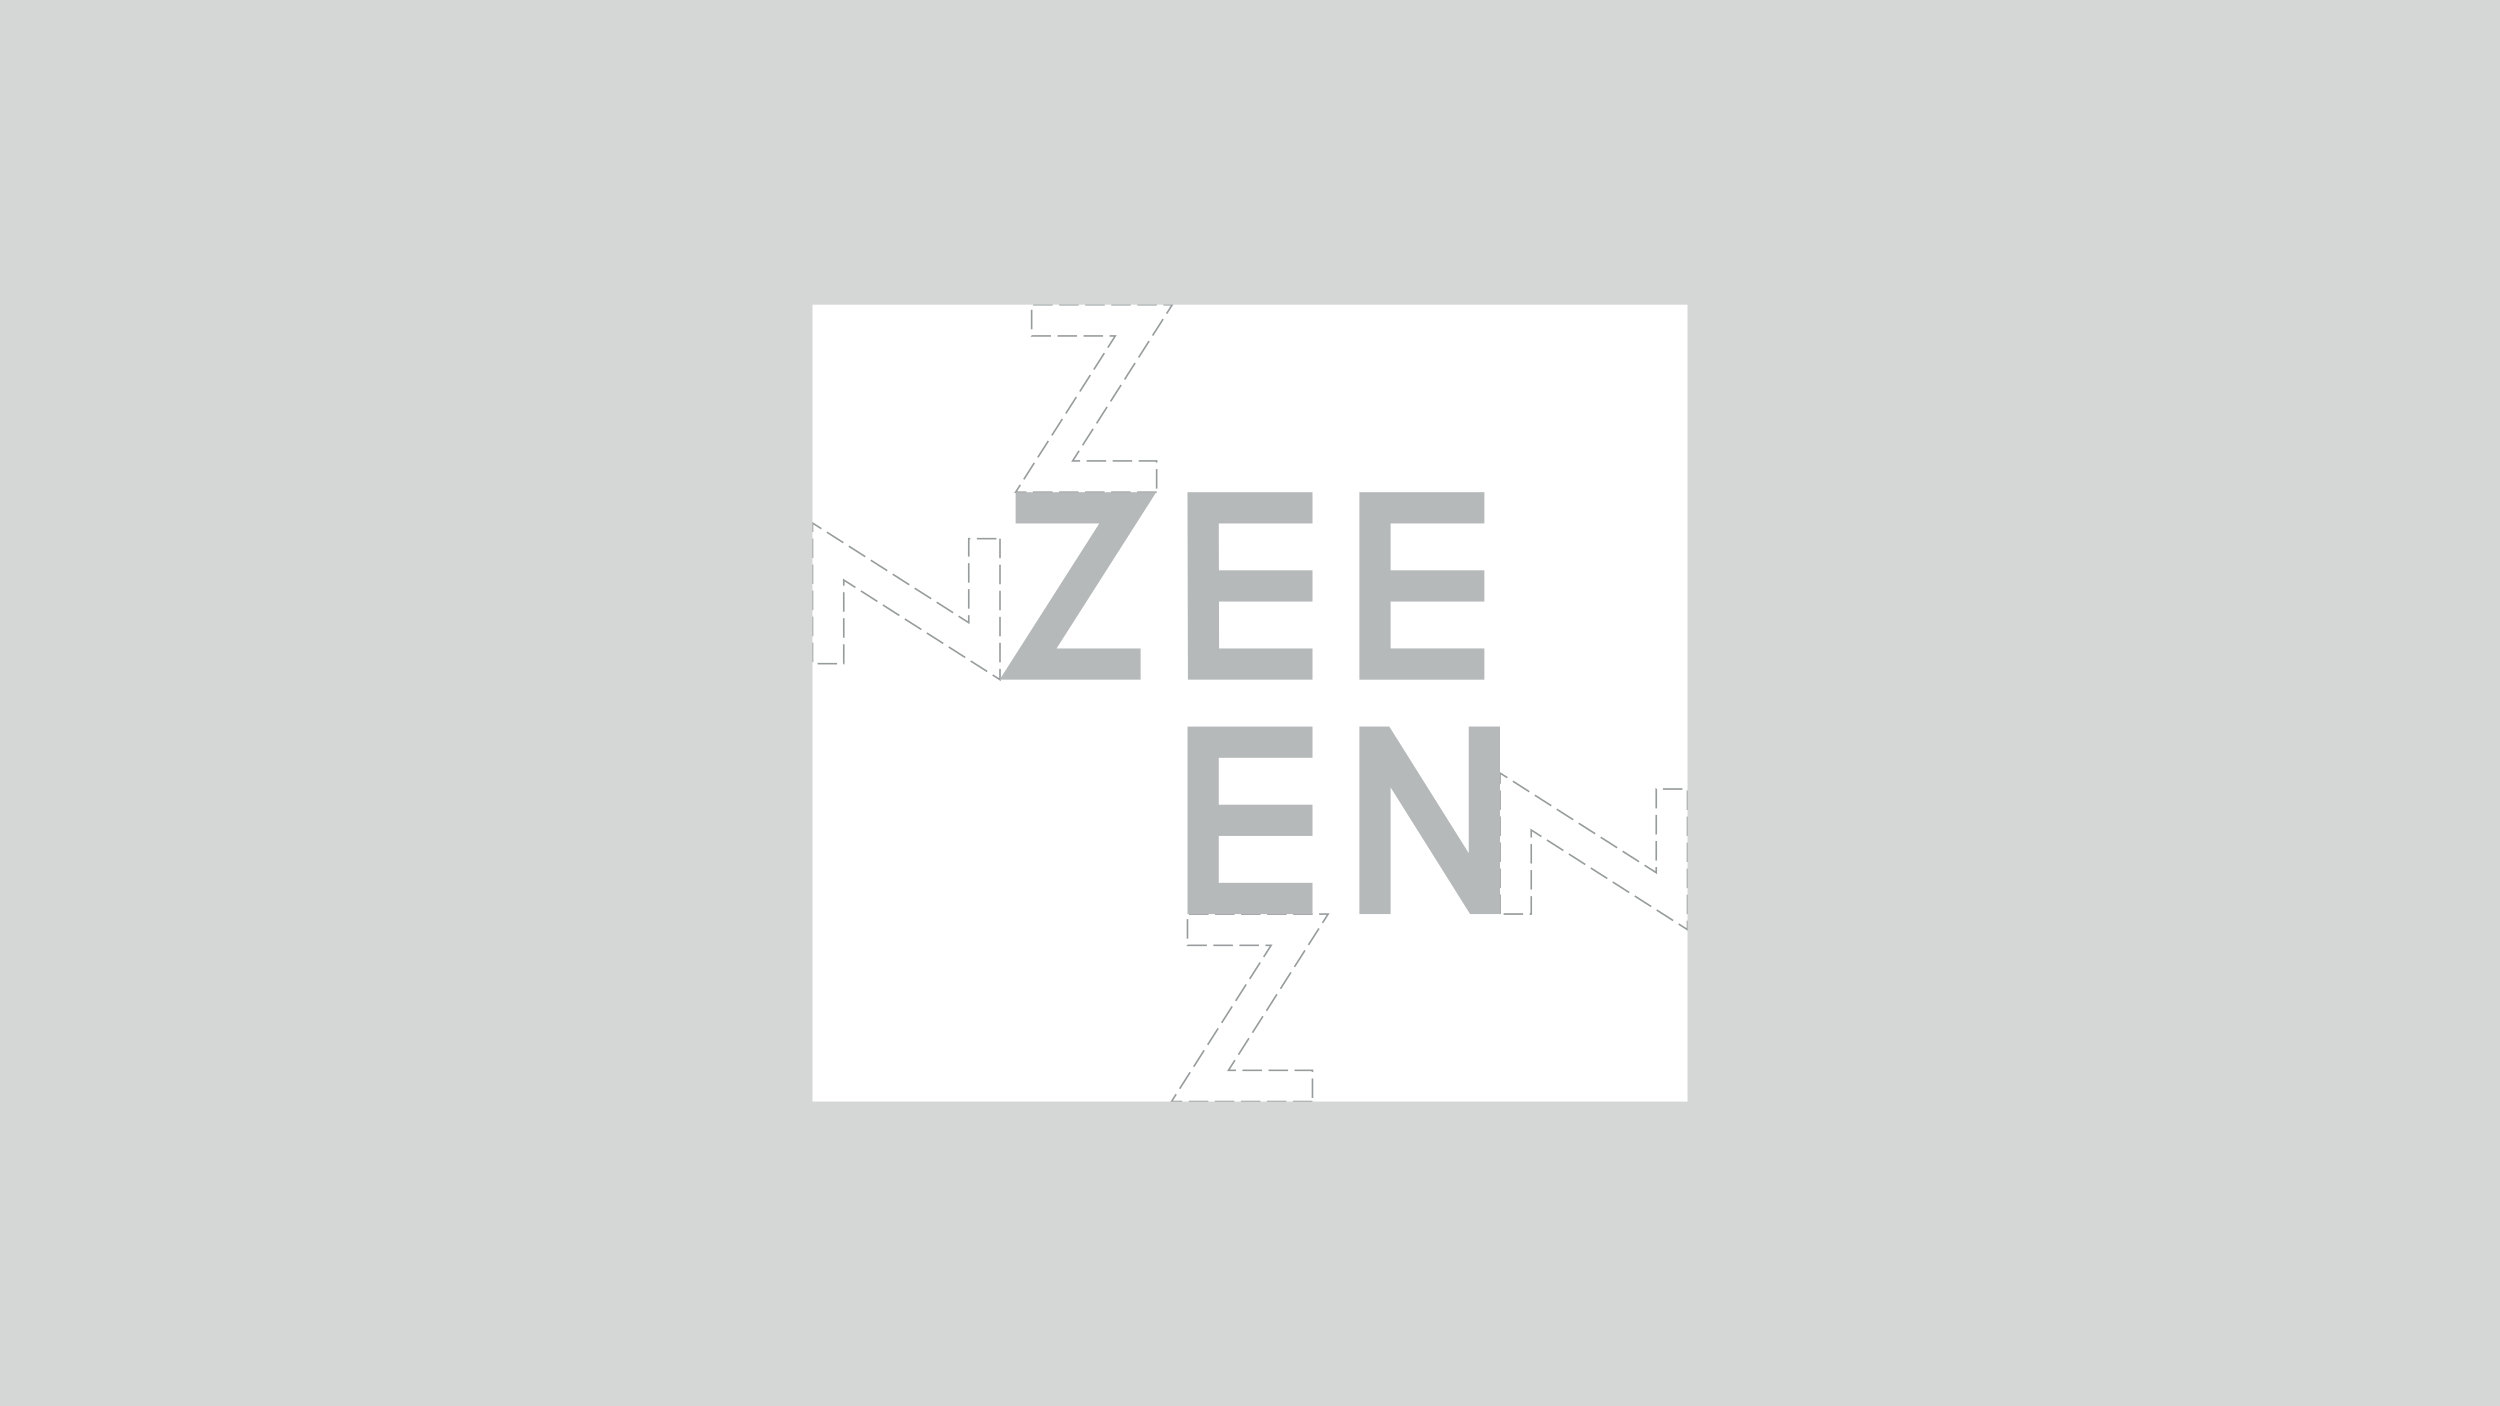 <svg xmlns="http://www.w3.org/2000/svg" viewBox="0 0 1920 1080"><defs><style>.cls-1,.cls-3{fill:none;stroke-miterlimit:10;}.cls-1{stroke:#969b9c;stroke-width:1.25px;stroke-dasharray:15 5;}.cls-2{fill:#d5d7d7;}.cls-3{stroke:#b5b9ba;stroke-width:24px;}</style></defs><g id="Graphics"><polygon class="cls-1" points="888.3 378 780 378 856.54 258 792.3 258 792.3 234 900.32 234 823.77 354 888.3 354 888.3 378"/><polygon class="cls-1" points="768 413.69 768 522 648 445.45 648 509.69 624 509.69 624 401.68 744 478.23 744 413.69 768 413.69"/><polygon class="cls-1" points="1152 701.98 1152 593.68 1272 670.23 1272 605.98 1296 605.98 1296 714 1176 637.46 1176 701.98 1152 701.98"/><polygon class="cls-1" points="1007.98 846 899.68 846 976.23 726 911.98 726 911.98 702 1020 702 943.46 822 1007.98 822 1007.98 846"/><path class="cls-2" d="M0,0V1080H1920V0ZM1296,846H624V234h672Z"/><polyline class="cls-3" points="780 390 866.13 390 789.58 510 876 510"/><polyline class="cls-3" points="1008 510 924.29 510 924 390 1008 390"/><line class="cls-3" x1="1008" y1="450" x2="924" y2="450"/><polyline class="cls-3" points="1140 510 1056 510 1056 390 1140 390"/><line class="cls-3" x1="1140" y1="450" x2="1056" y2="450"/><polyline class="cls-3" points="1008 690 924 690 924 570 1008 570"/><line class="cls-3" x1="1008" y1="630" x2="924" y2="630"/><polyline class="cls-3" points="1140 558 1140 690 1135.65 690 1060.36 570 1056 570 1056 702"/></g></svg>